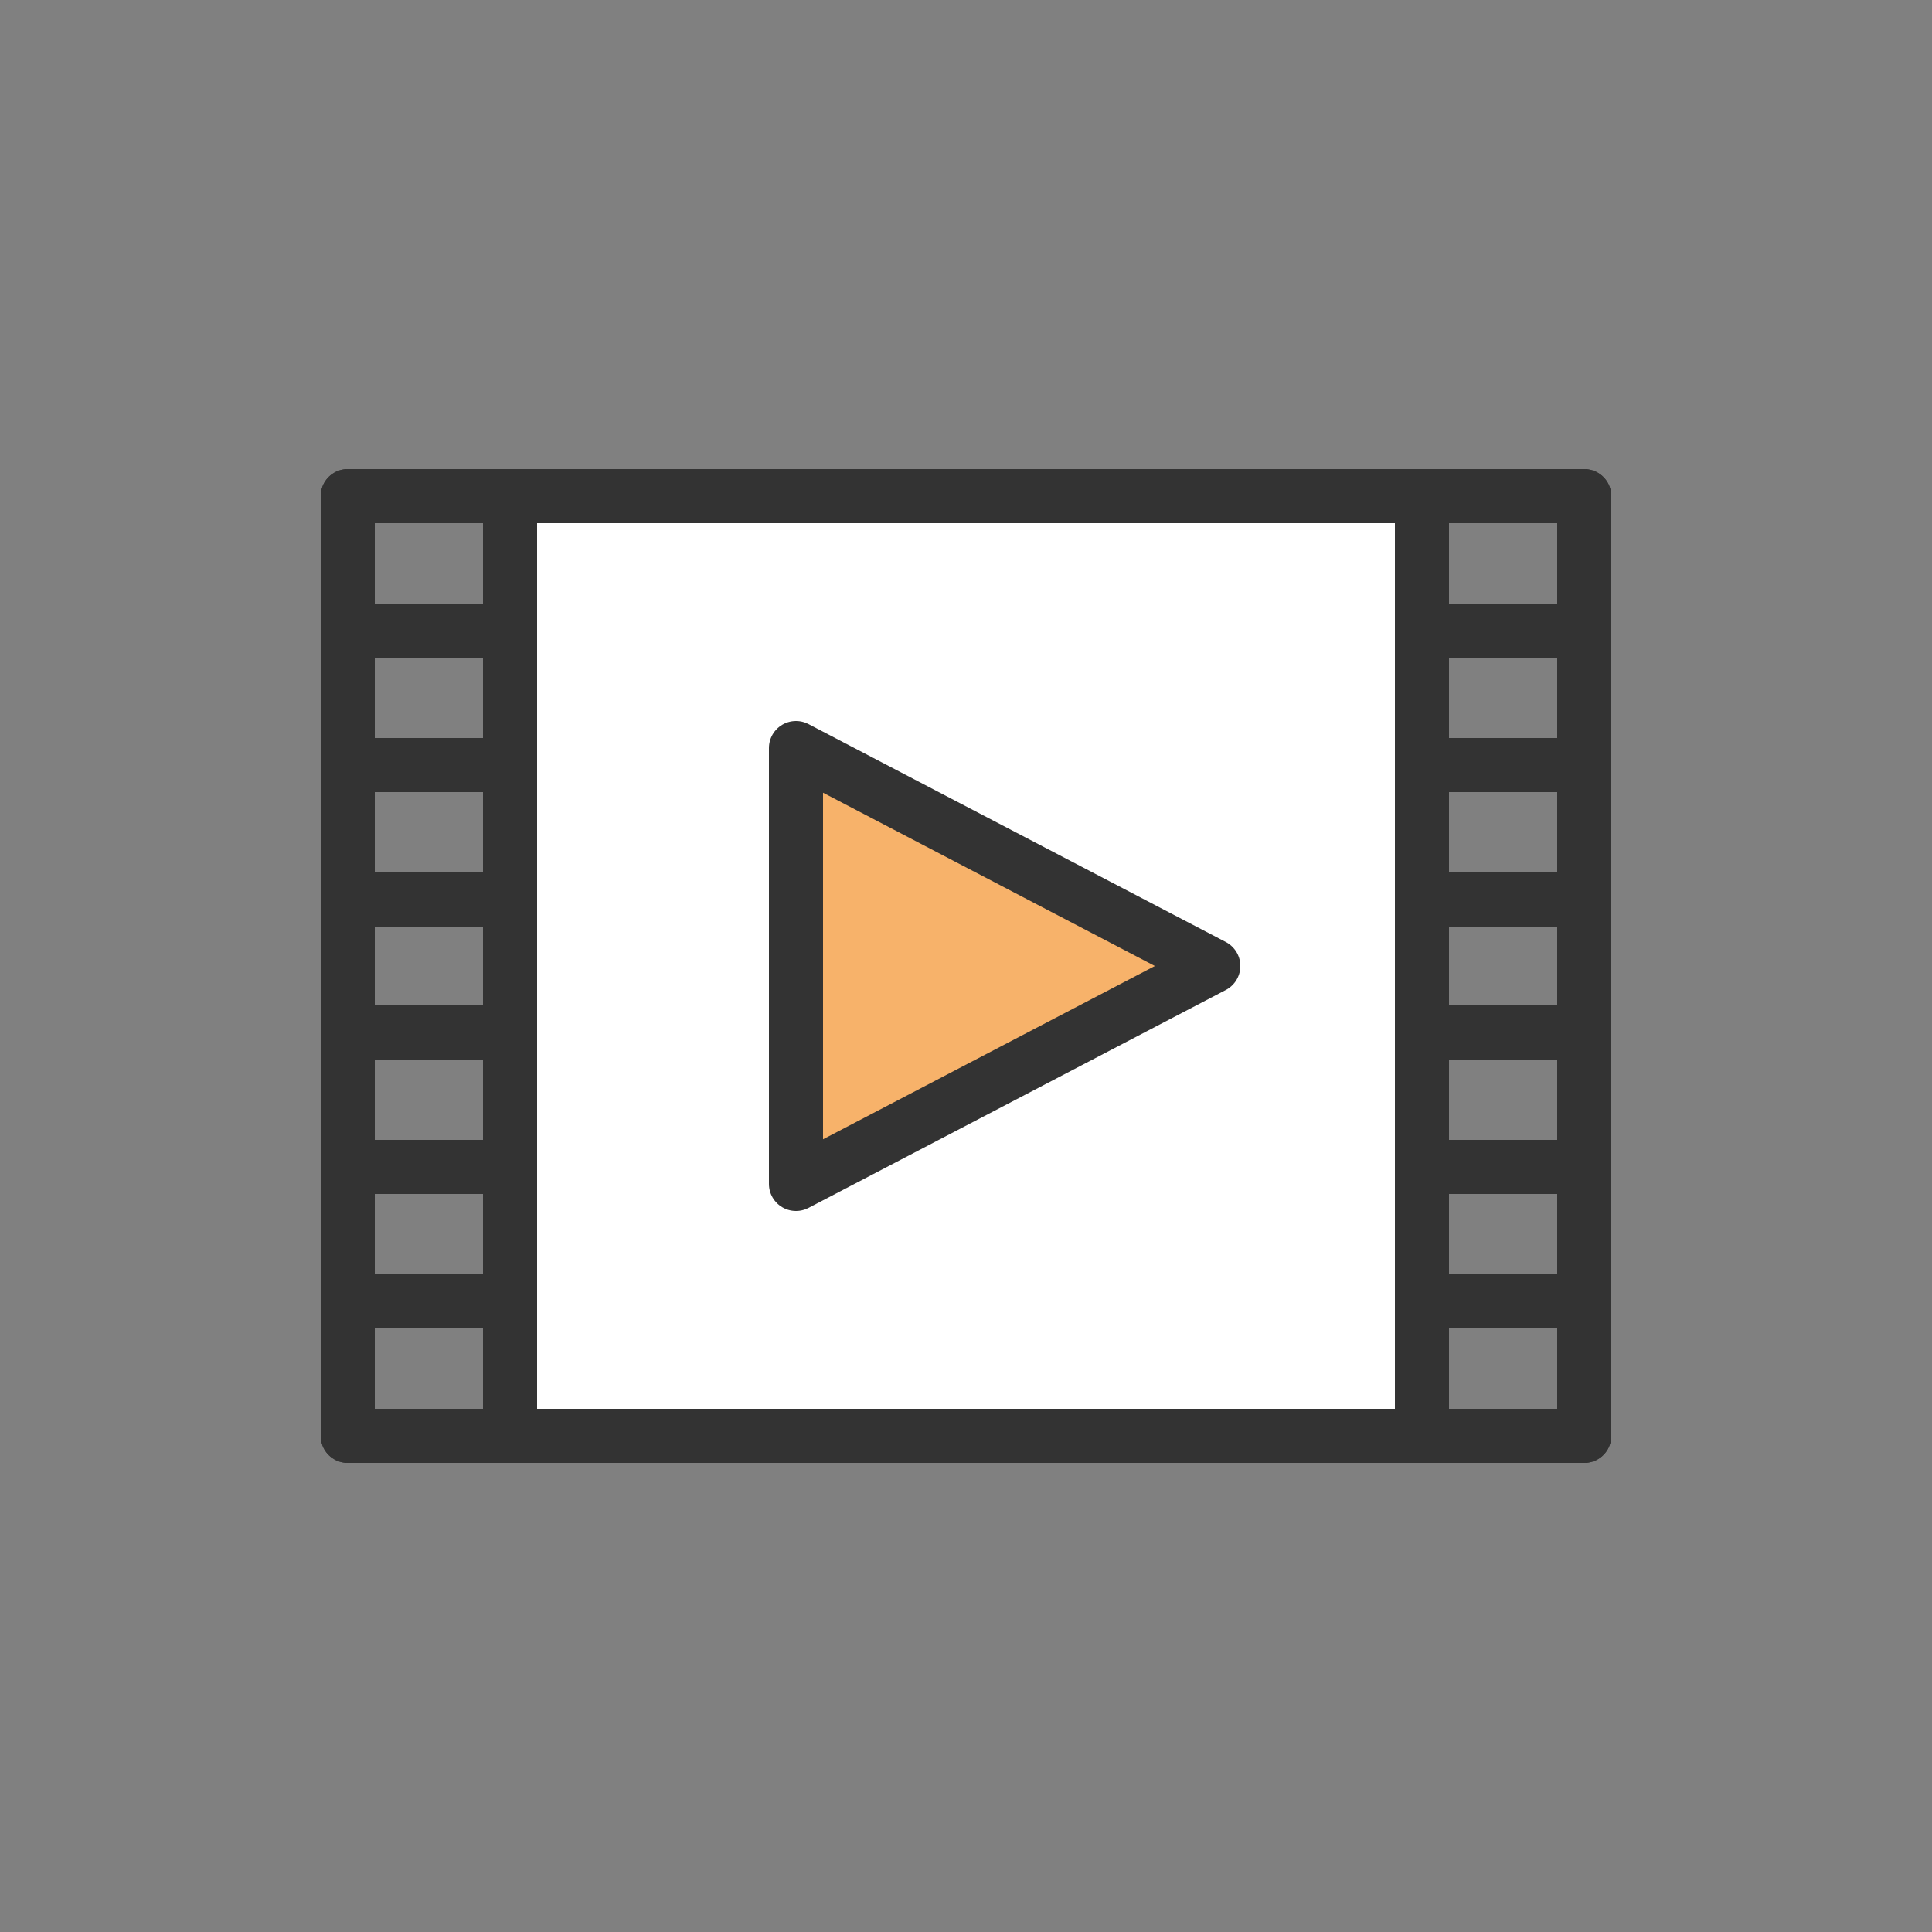 <?xml version="1.0" encoding="utf-8"?><svg xml:space="preserve" viewBox="0 0 100 100" y="0px" x="0px" xmlns:xlink="http://www.w3.org/1999/xlink" xmlns="http://www.w3.org/2000/svg" id="1" version="1.1" width="200px" height="200px" style="width:100%;height:100%;background-size:initial;background-repeat-y:initial;background-repeat-x:initial;background-position-y:initial;background-position-x:initial;background-origin:initial;background-image:initial;background-color:rgb(255, 255, 255);background-clip:initial;background-attachment:initial;animation-play-state:paused" ><rect x="0" y="0" width="100" height="100" fill="#808080" stroke="none"/><g class="ldl-scale" style="transform-origin:50% 50%;transform:rotate(0deg) scale(0.8, 0.8);animation-play-state:paused" ><g style="animation-play-state:paused" ><line y2="19.6" x2="90" y1="19.6" x1="10" stroke-miterlimit="10" stroke-linejoin="round" stroke-linecap="round" stroke-width="3.5" stroke="#333333" fill="none" style="stroke:rgb(51, 51, 51);animation-play-state:paused" ></line>
<line y2="28.3" x2="90" y1="28.3" x1="10" stroke-miterlimit="10" stroke-linejoin="round" stroke-linecap="round" stroke-width="3.5" stroke="#333333" fill="none" style="stroke:rgb(51, 51, 51);animation-play-state:paused" ></line>
<line y2="37" x2="90" y1="37" x1="10" stroke-miterlimit="10" stroke-linejoin="round" stroke-linecap="round" stroke-width="3.5" stroke="#333333" fill="none" style="stroke:rgb(51, 51, 51);animation-play-state:paused" ></line>
<line y2="45.7" x2="90" y1="45.7" x1="10" stroke-miterlimit="10" stroke-linejoin="round" stroke-linecap="round" stroke-width="3.5" stroke="#333333" fill="none" style="stroke:rgb(51, 51, 51);animation-play-state:paused" ></line>
<line y2="54.3" x2="90" y1="54.3" x1="10" stroke-miterlimit="10" stroke-linejoin="round" stroke-linecap="round" stroke-width="3.5" stroke="#333333" fill="none" style="stroke:rgb(51, 51, 51);animation-play-state:paused" ></line>
<line y2="63" x2="90" y1="63" x1="10" stroke-miterlimit="10" stroke-linejoin="round" stroke-linecap="round" stroke-width="3.5" stroke="#333333" fill="none" style="stroke:rgb(51, 51, 51);animation-play-state:paused" ></line>
<line y2="71.7" x2="90" y1="71.7" x1="10" stroke-miterlimit="10" stroke-linejoin="round" stroke-linecap="round" stroke-width="3.5" stroke="#333333" fill="none" style="stroke:rgb(51, 51, 51);animation-play-state:paused" ></line>
<line y2="80.4" x2="90" y1="80.4" x1="10" stroke-miterlimit="10" stroke-linejoin="round" stroke-linecap="round" stroke-width="3.5" stroke="#333333" fill="none" style="stroke:rgb(51, 51, 51);animation-play-state:paused" ></line>
<line y2="80.4" x2="90" y1="19.6" x1="90" stroke-miterlimit="10" stroke-linejoin="round" stroke-linecap="round" stroke-width="3.5" stroke="#333333" fill="none" style="stroke:rgb(51, 51, 51);animation-play-state:paused" ></line>
<line y2="80.4" x2="10" y1="19.6" x1="10" stroke-miterlimit="10" stroke-linejoin="round" stroke-linecap="round" stroke-width="3.5" stroke="#333333" fill="none" style="stroke:rgb(51, 51, 51);animation-play-state:paused" ></line></g>
<rect height="60.8" width="59" stroke-miterlimit="10" stroke-linejoin="round" stroke-linecap="round" stroke-width="3.5" stroke="#333333" fill="#FFFFFF" y="19.6" x="20.5" style="stroke:rgb(51, 51, 51);fill:rgb(255, 255, 255);animation-play-state:paused" ></rect>
<polygon points="39,64.1 39,35.9 66,50" stroke-miterlimit="10" stroke-linejoin="round" stroke-linecap="round" stroke-width="3.5" stroke="#333333" fill="#F7B26A" style="stroke:rgb(51, 51, 51);fill:rgb(247, 178, 106);animation-play-state:paused" ></polygon></g></svg>